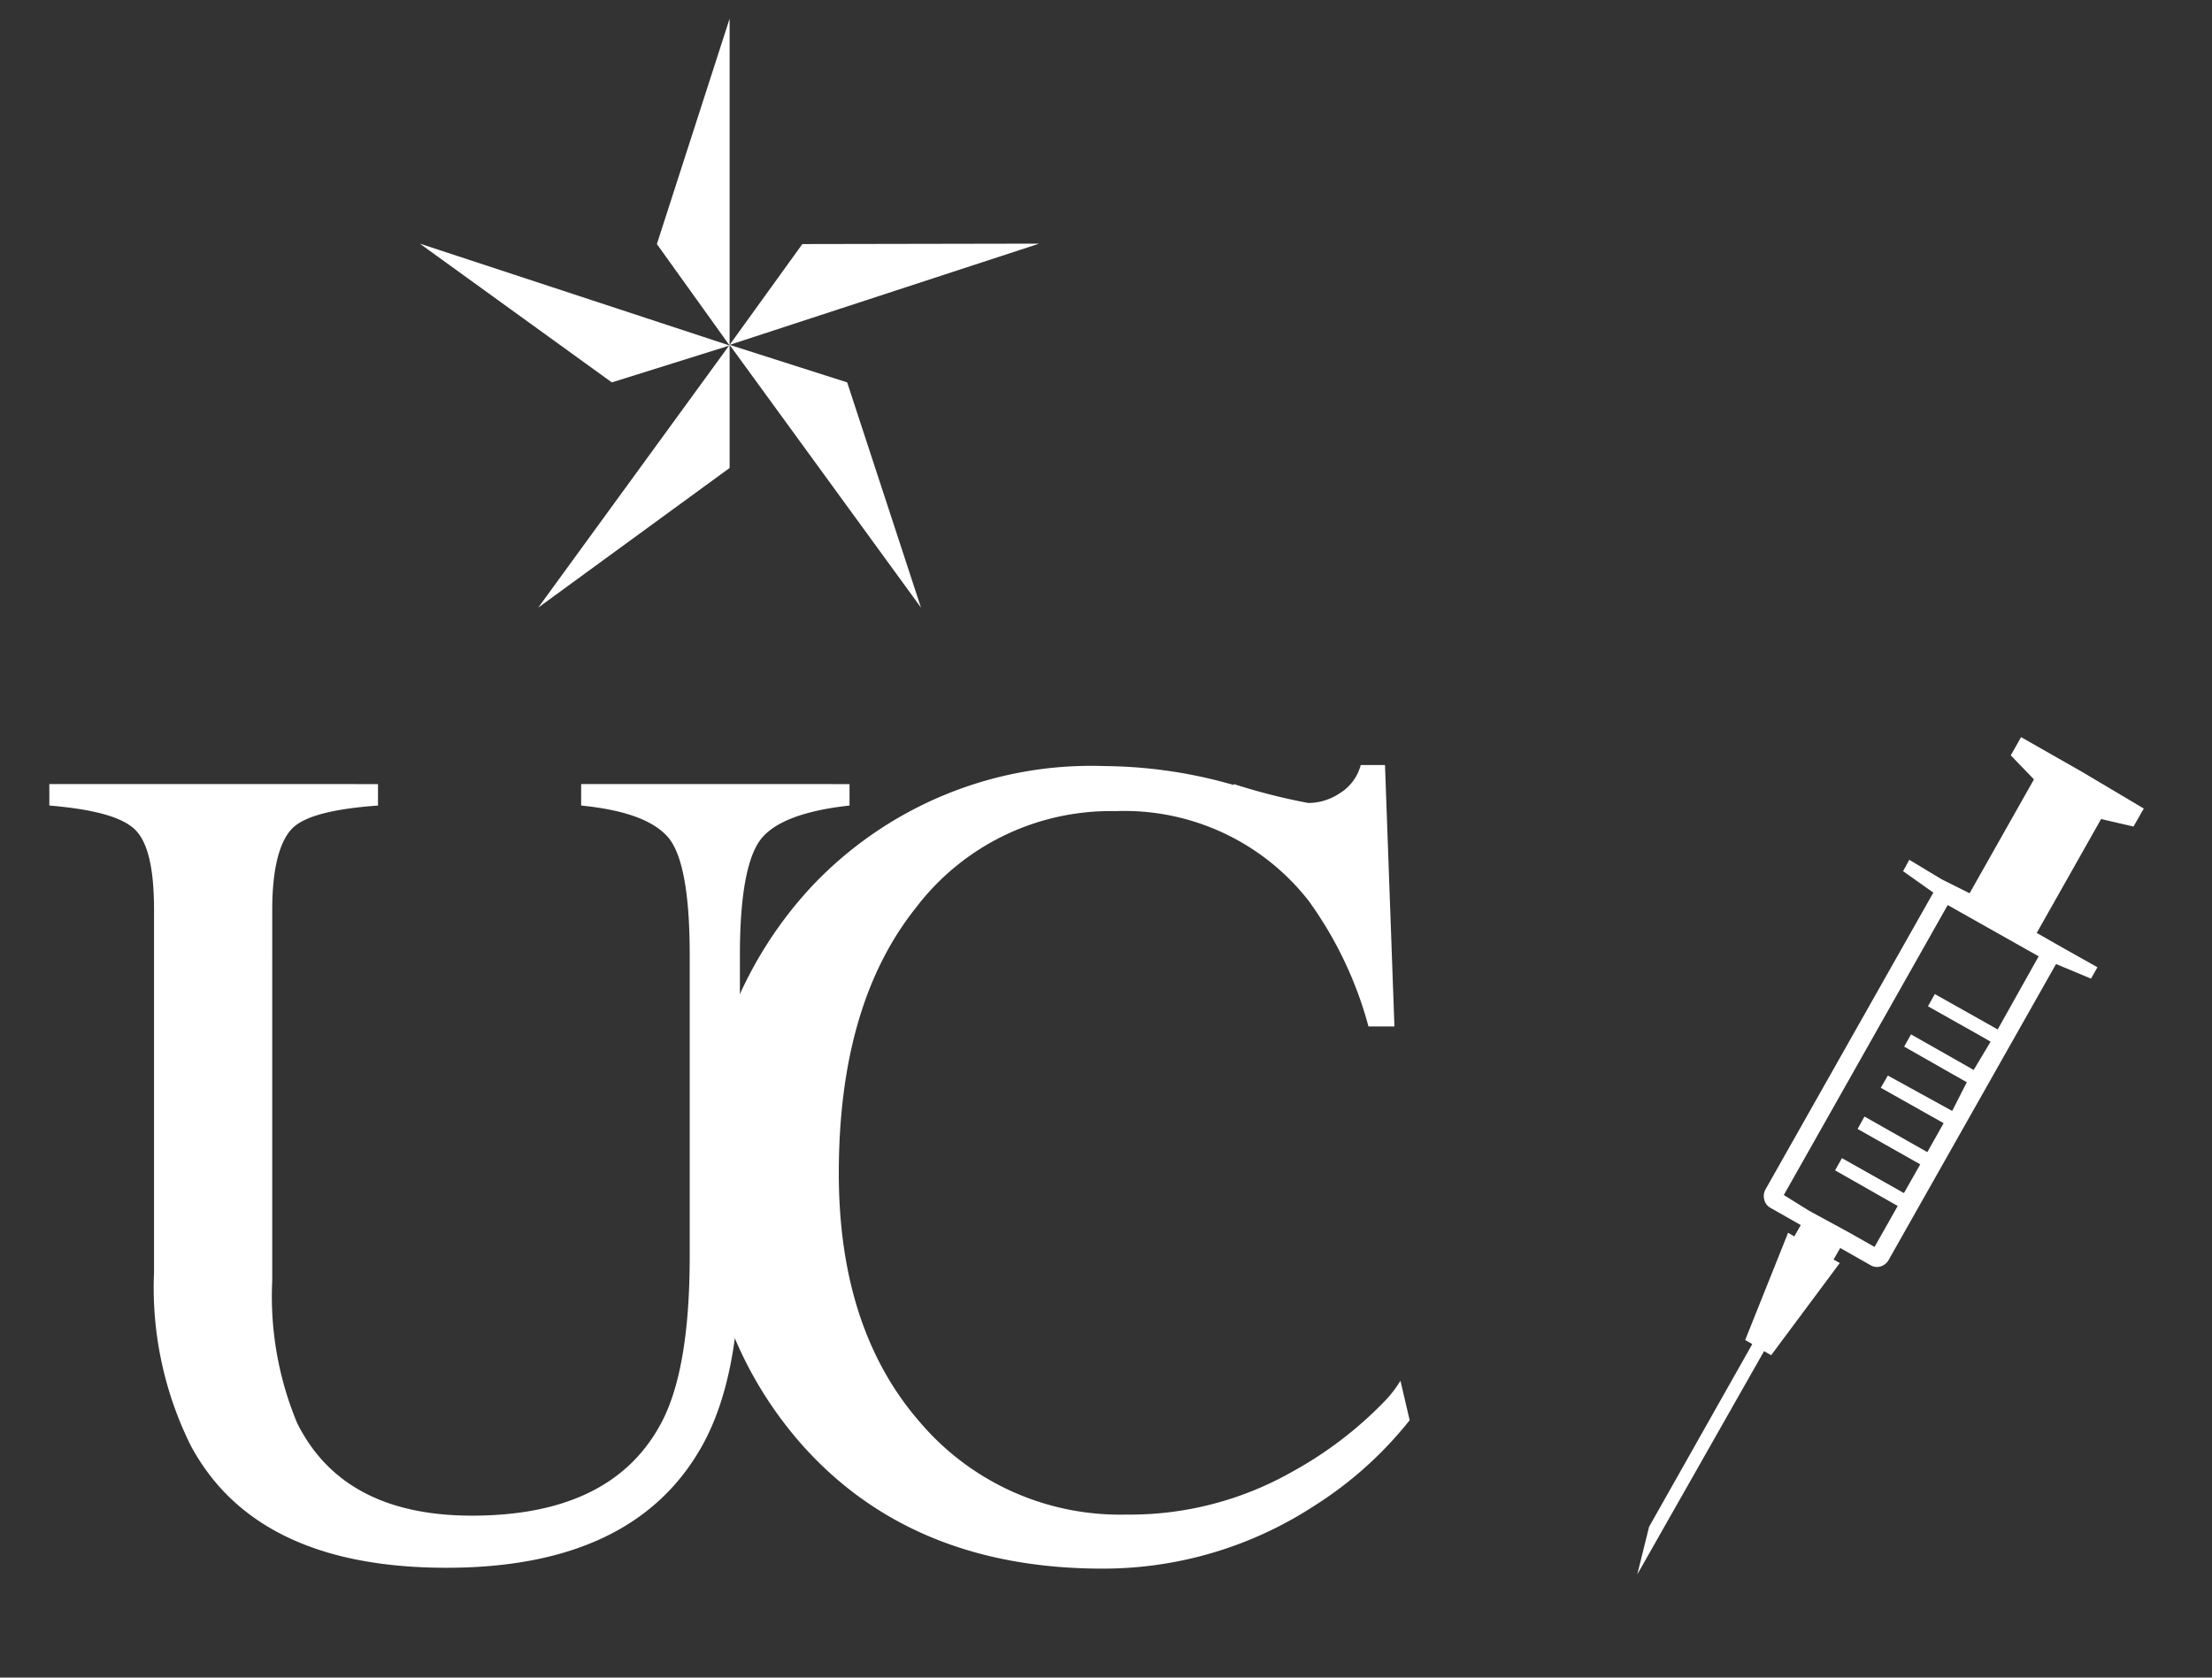 <svg id="Capa_1" data-name="Capa 1" xmlns="http://www.w3.org/2000/svg" viewBox="0 0 103.11 78.22"><rect x="0" y="0" width="103.11" height="78.22" fill="#333333" stroke="none"/><defs><style>.cls-1{fill:#fff;}</style></defs><title>VacunateUC-logo-blanco</title><polygon class="cls-1" points="28.52 17.83 19.57 11.36 34.01 16.11 28.52 17.83"/><polygon class="cls-1" points="34.01 21.82 25.09 28.33 34.01 16.08 34.01 21.82"/><polygon class="cls-1" points="39.49 17.83 42.93 28.33 34.01 16.08 39.49 17.83"/><polygon class="cls-1" points="37.4 11.38 48.44 11.36 34.01 16.08 37.4 11.38"/><polygon class="cls-1" points="30.62 11.38 34.01 0.87 34.01 16.11 30.62 11.38"/><path class="cls-1" d="M17.62,36.56v1c-2.08.15-3.43.49-4,1.07s-.93,1.81-.93,3.79V59.71a15.36,15.36,0,0,0,1.16,6.64Q16,70.67,22,70.67q6.61,0,8.88-4.43,1.27-2.49,1.27-7.66V44.51c0-2.95-.36-4.78-1.06-5.53s-2-1.22-4-1.42v-1H39.6v1c-2.1.23-3.47.75-4.11,1.54s-1,2.58-1,5.41V58.58q0,5.6-1.71,8.74-3.16,5.79-12,5.78T8.89,67.4a16.55,16.55,0,0,1-1.71-8.07V42.42c0-2-.31-3.22-.93-3.78s-1.91-.91-3.95-1.08v-1Z"/><path class="cls-1" d="M57.52,36.56a28.46,28.46,0,0,0,3.46.88A2.64,2.64,0,0,0,62.43,37a2.21,2.21,0,0,0,1-1.33h1.13L65,47.86H63.79A17.92,17.92,0,0,0,61,42a10.9,10.9,0,0,0-9-4.18,11.4,11.4,0,0,0-9.31,4.51q-3.59,4.5-3.59,12.38,0,7.26,3.78,11.6a12.24,12.24,0,0,0,9.61,4.31,15.32,15.32,0,0,0,7.75-2,18.12,18.12,0,0,0,4.26-3.24,5.52,5.52,0,0,0,.78-1l.43,1.84a17.79,17.79,0,0,1-4.46,4,18,18,0,0,1-9.86,2.92q-8.73,0-13.85-5.6a18.29,18.29,0,0,1-4.73-12.89,18.8,18.8,0,0,1,5-13.29,17.9,17.9,0,0,1,13.69-5.64,22.22,22.22,0,0,1,6,.88"/><path id="JERINGA" class="cls-1" d="M76.32,73.41,82.23,63l.33.19,3.2-4.3-.29-.16.31-.54,1.41.8a.58.58,0,0,0,.47.06.64.64,0,0,0,.37-.29l7.81-13.81,1.63.68.3-.53-1.53-.86-1.3-.74,3-5.31,1.51.35.48-.84L97.07,36l-2.86-1.63-.48.85,1.08,1.12-3,5.31L90.51,41,89,40.09l-.29.53,1.41,1L82.29,55.47a.64.64,0,0,0-.05.47.59.59,0,0,0,.29.38l1.41.8-.3.53-.29-.17-2,5,.33.19-4.81,8.52Zm6.83-17.69L90.79,42.2l.55.31,3.14,1.77.55.31L93.12,48l-.55-.31-2.38-1.34-.32.57,2.38,1.34.54.31L92,49.89l-.54-.31-2.38-1.35-.32.57,2.37,1.35.55.31L91,51.8,88,50.15l-.33.57,2.93,1.65-.76,1.35-2.93-1.66-.32.58,2.92,1.65-.76,1.34L85.86,54l-.32.57,2.92,1.66-1.08,1.91-1.2-.68-1.84-1Z"/></svg>